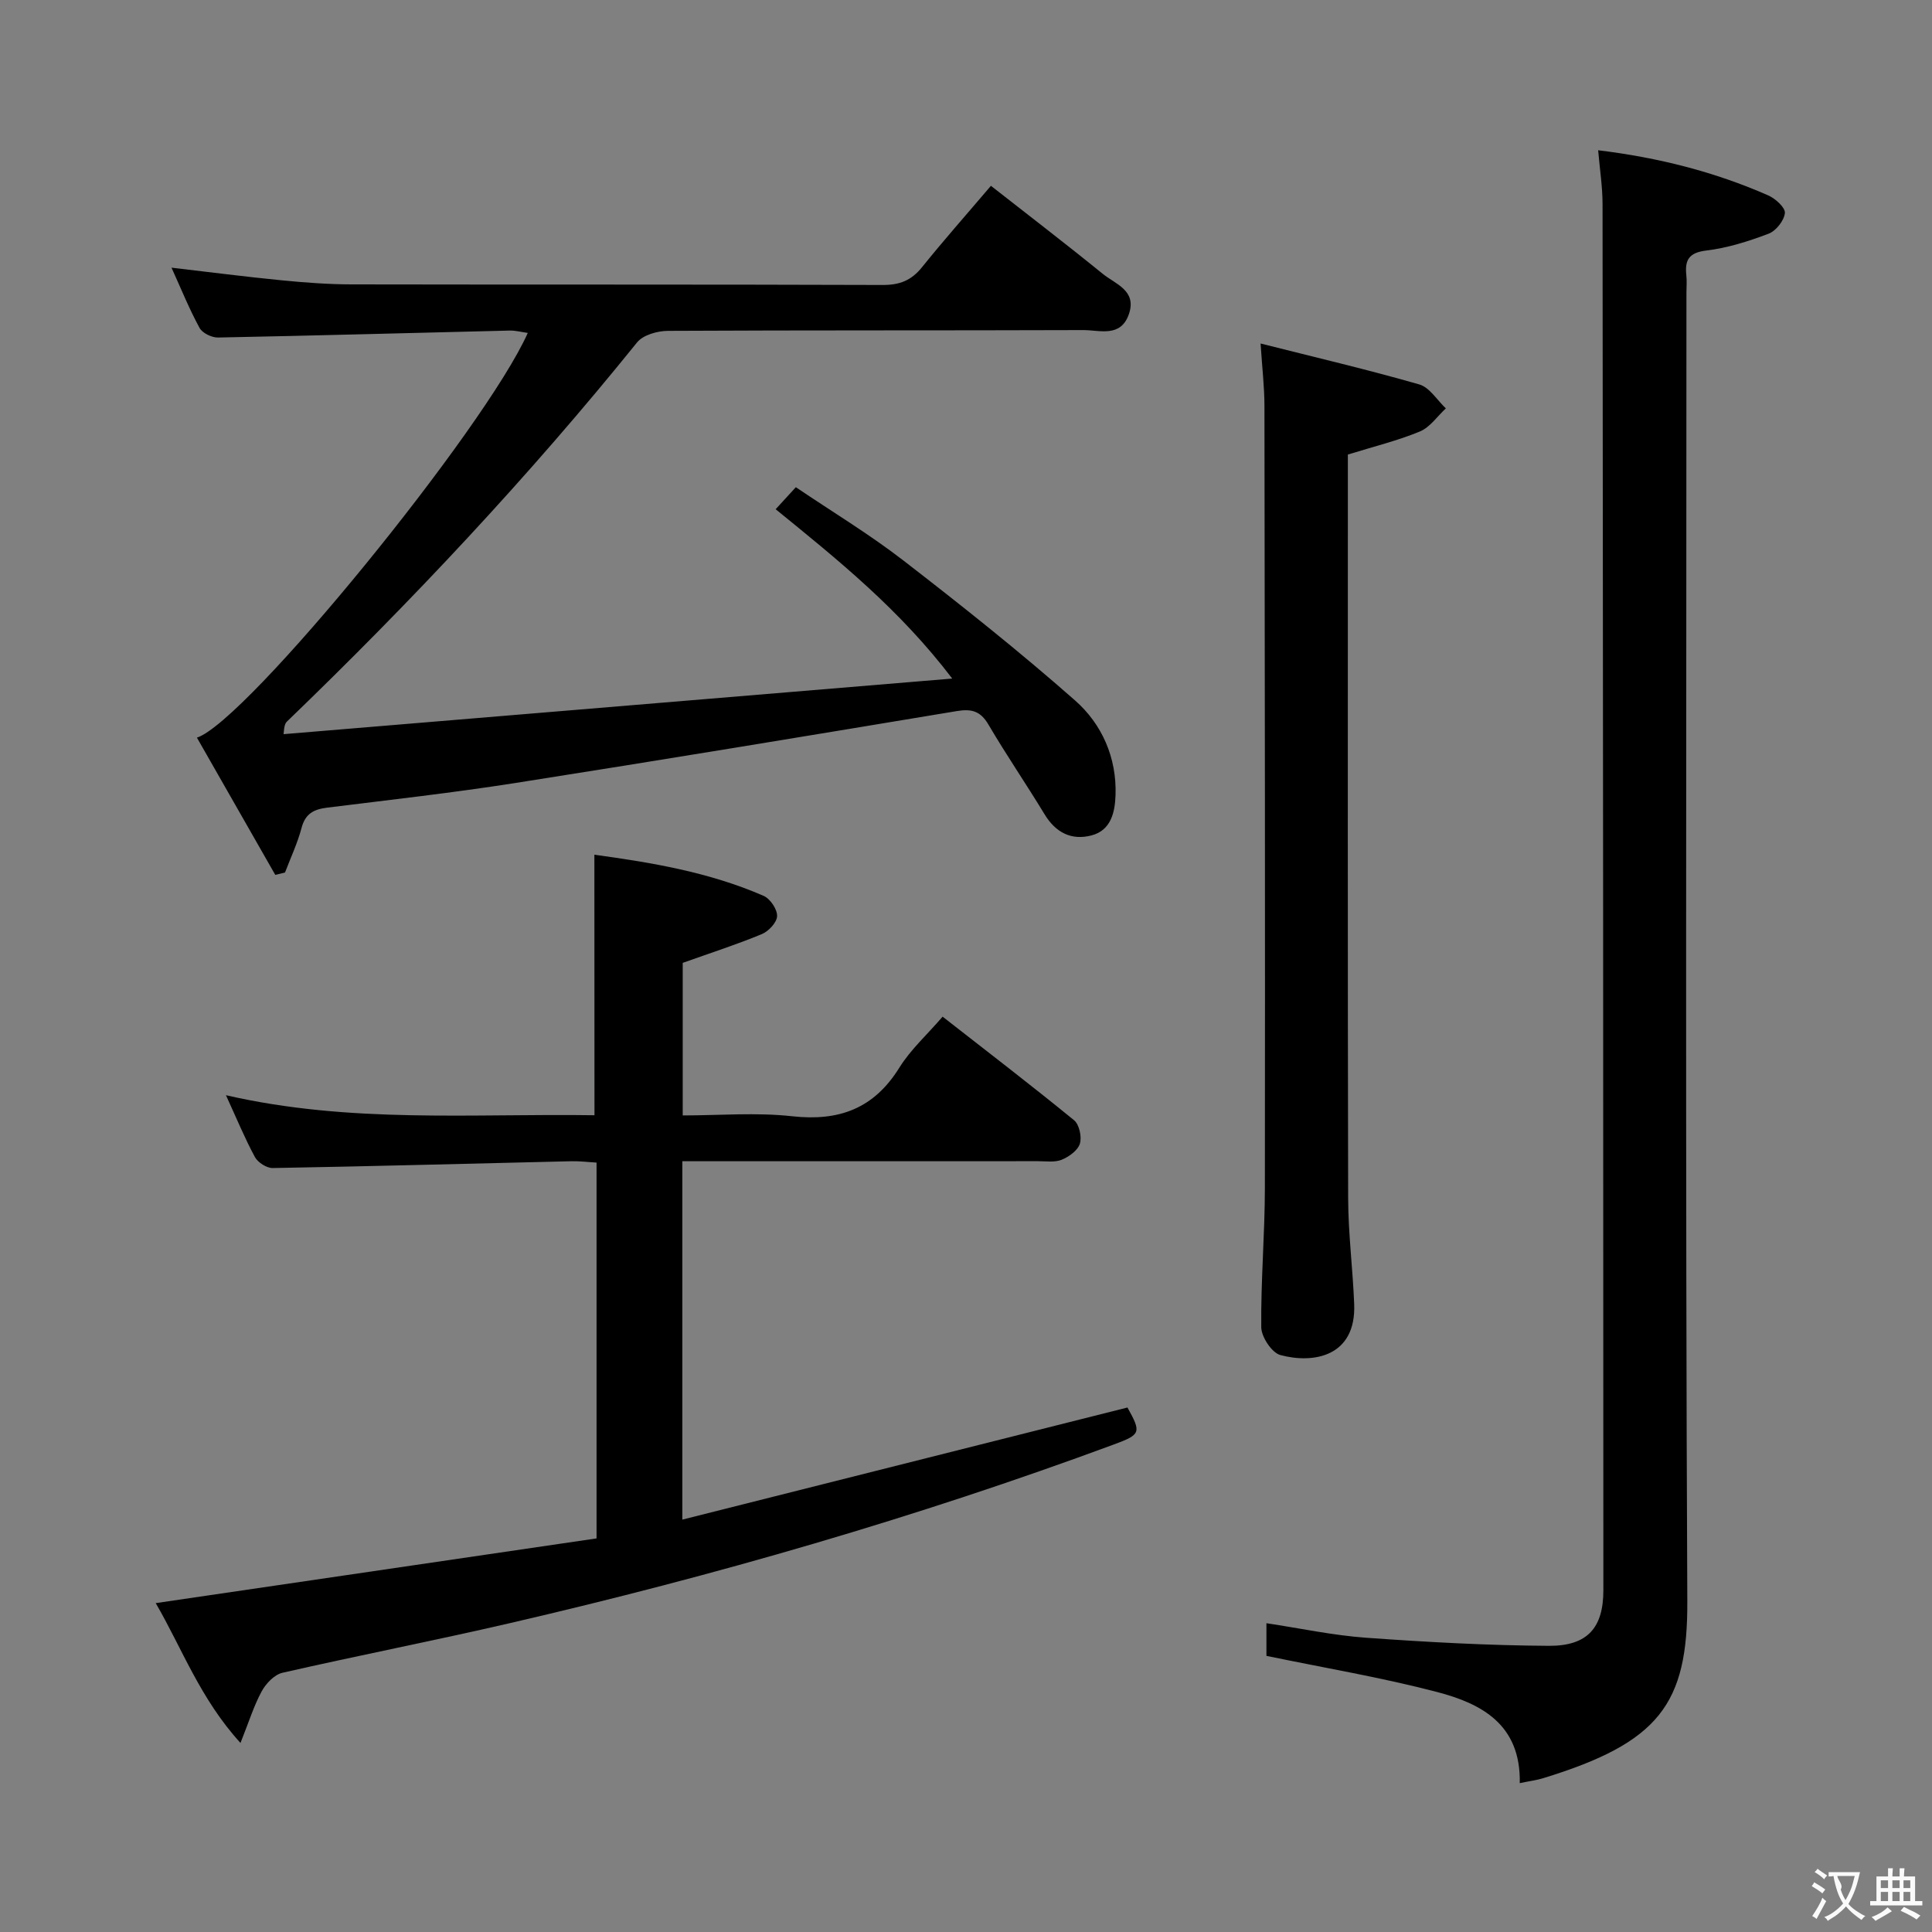 <svg enable-background="new 0 0 400 400" viewBox="0 0 400 400" xmlns="http://www.w3.org/2000/svg"><rect x="0" y="0" width="400" height="400" fill="#808080" stroke="none"/><g fill="#010000"><path d="m123.06 176.96c11.68 1.6 23.72 3.58 35.04 8.52 1.36.59 2.83 2.77 2.79 4.18-.03 1.31-1.76 3.16-3.17 3.74-5.16 2.14-10.5 3.86-16.37 5.95v31.59c7.5 0 15.17-.66 22.67.17 9.71 1.07 16.92-1.59 22.18-10.06 2.33-3.75 5.74-6.82 8.96-10.56 9.28 7.25 18.36 14.21 27.21 21.44 1.08.88 1.64 3.45 1.21 4.85s-2.25 2.71-3.76 3.33c-1.45.59-3.28.3-4.94.3-22.49.01-44.99.01-67.48.01-1.97 0-3.93 0-6.13 0v74.2c31-7.81 61.53-15.49 92.16-23.21 2.89 5.22 2.8 5.58-2.89 7.68-40.82 15.09-82.54 27.14-124.91 36.95-15.67 3.63-31.47 6.71-47.15 10.29-1.67.38-3.42 2.22-4.3 3.84-1.63 3-2.65 6.34-4.39 10.69-8.35-9.15-12.12-19.63-17.55-28.95 30.54-4.48 60.81-8.93 91.27-13.4 0-26.35 0-51.78 0-77.81-1.67-.09-3.43-.32-5.19-.28-20.62.48-41.24 1.05-61.86 1.41-1.25.02-3.07-1.15-3.68-2.27-2.12-3.92-3.82-8.06-6-12.81 25.67 5.91 51.1 3.77 76.3 4.15-.02-18.16-.02-35.85-.02-53.94z"/><path d="m56.99 181.13c-5.39-9.44-10.78-18.87-16.22-28.41 10.21-3.3 59.7-64.02 68.5-83.79-1.35-.19-2.56-.52-3.76-.49-20.12.48-40.24 1.05-60.37 1.44-1.3.03-3.25-.92-3.83-2-2.13-3.91-3.81-8.07-5.8-12.46 7.92.92 15.38 1.89 22.86 2.62 4.79.47 9.62.83 14.43.84 36.66.07 73.33-.01 109.99.12 3.5.01 5.9-.95 8.08-3.65 4.48-5.57 9.22-10.92 14.29-16.88 7.83 6.14 15.57 12.06 23.13 18.21 2.62 2.14 7.14 3.44 5.43 8.37-1.7 4.9-6.04 3.28-9.43 3.29-28.66.1-57.33.01-85.99.16-2.18.01-5.15.84-6.4 2.39-22.41 27.78-46.79 53.73-72.47 78.48-.34.33-.59.76-.72 2.63 45.69-3.8 91.38-7.6 138.44-11.51-10.93-14.35-23.59-24.51-36.56-35.06 1.27-1.39 2.44-2.67 4.18-4.56 7.53 5.09 15.21 9.72 22.26 15.17 12.1 9.35 24.09 18.88 35.55 28.98 5.57 4.9 8.64 11.85 8.38 19.59-.12 3.48-.89 7.3-5 8.36-4.14 1.07-7.39-.59-9.68-4.36-3.8-6.26-7.94-12.31-11.65-18.62-1.64-2.79-3.5-3.27-6.52-2.77-30.45 5.06-60.9 10.1-91.4 14.89-12.95 2.03-26 3.49-39.02 5.11-2.73.34-4.48 1.25-5.25 4.17-.84 3.17-2.26 6.18-3.43 9.25-.67.18-1.35.34-2.02.49z"/><path d="m314.65 369.18c.25-12.15-7.93-16.47-17.12-18.87-11.5-3.01-23.27-4.98-35.33-7.48 0-1.62 0-4.04 0-6.76 7.01 1.05 13.8 2.52 20.66 3.01 12.59.9 25.22 1.6 37.83 1.67 7.99.04 11.27-3.74 11.27-11.5-.01-95.66-.07-191.31-.17-286.97 0-3.6-.57-7.21-.91-11.17 12.5 1.52 24.13 4.47 35.22 9.35 1.49.65 3.56 2.54 3.44 3.65-.16 1.57-1.84 3.69-3.36 4.27-4.16 1.58-8.52 2.96-12.91 3.49-3.67.44-4.47 2.02-4.13 5.16.13 1.15.02 2.33.02 3.5 0 90.32-.24 180.65.18 270.97.1 21.31-5.8 29.31-29.99 36.7-1.23.37-2.55.53-4.7.98z"/><path d="m260.99 71.12c11.45 2.89 22.23 5.42 32.85 8.47 2.14.61 3.69 3.26 5.51 4.96-1.77 1.64-3.28 3.91-5.37 4.78-4.55 1.89-9.4 3.07-14.92 4.78v4.65c0 49.78-.05 99.56.06 149.35.02 7.29.96 14.58 1.25 21.88.43 10.83-8.35 12.42-15.28 10.56-1.77-.47-3.94-3.75-3.96-5.76-.1-9.63.74-19.26.75-28.89.06-53.94-.01-107.89-.09-161.83 0-3.92-.47-7.85-.8-12.95z"/></g><path d="m377.9 391.2c-.2.3-.4.5-.6.8-.7-.6-1.4-1-2.2-1.5.2-.3.4-.5.5-.8.6.4 1.4.8 2.3 1.5zm-1.8 6.1c-.2-.2-.5-.4-.9-.6.4-.6.8-1.2 1.2-1.9s.7-1.3.9-1.9c.3.3.5.5.8.7-.7 1.3-1.4 2.6-2 3.7zm2.2-9c-.3.3-.5.5-.6.8-.6-.6-1.3-1.1-2-1.5.3-.3.5-.5.6-.7.6.5 1.3.9 2 1.4zm.3.2v-.9h2 4.5c-.3 1.3-.6 2.5-1 3.6s-.9 2.1-1.4 3c.4.5 1 1 1.6 1.4s1.2.8 1.9 1.1c-.3.2-.5.4-.8.8-.4-.3-1-.7-1.6-1.2s-1.2-1.1-1.6-1.6c-.5.6-1.1 1.1-1.7 1.6s-1.4.9-2.1 1.4c-.1-.3-.3-.5-.7-.8.6-.2 1.2-.5 1.9-1s1.4-1.1 2-1.8c-.5-.8-.9-1.6-1.2-2.5s-.6-2-.8-3.2c-.4.1-.7.1-1 .1zm2.5 2.7c.3 1 .7 1.7 1 2.2.3-.5.6-1.1 1-2s.6-1.9.9-3h-3.2-.4c.1.9 1.3 1.8.7 2.8z" fill="#fbfafa"/><path d="m396.5 388.5v1.5 3.6h1.5v.9c-.4 0-1 0-1.7 0h-7.9c-.5 0-.9 0-1.2 0v-.9h1.3v-3.5c0-.7 0-1.2 0-1.6h2.4c0-.8 0-1.4 0-1.7h1c0 .3-.1.8-.1 1.7h1.5c0-.8 0-1.4 0-1.7h1c0 .3-.1.9-.1 1.7zm-8.2 9.2c-.2-.3-.5-.5-.8-.8.8-.3 1.4-.6 1.9-.9s1-.7 1.4-1.1c.3.3.6.5.9.8-1.6 1-2.8 1.6-3.4 2zm2.6-6.8v-1.6h-1.5v1.6zm0 2.7v-1.9h-1.5v1.9zm2.4-2.7v-1.6h-1.5v1.6zm0 2.7v-1.9h-1.5v1.9zm.2 2 .7-.8c.4.2.9.5 1.6.8s1.3.7 1.8 1c-.3.3-.5.5-.8.8-.4-.3-1.5-1-3.3-1.8zm2-4.7v-1.6h-1.4v1.6zm0 2.7v-1.9h-1.4v1.9z" fill="#fbfafa"/></svg>